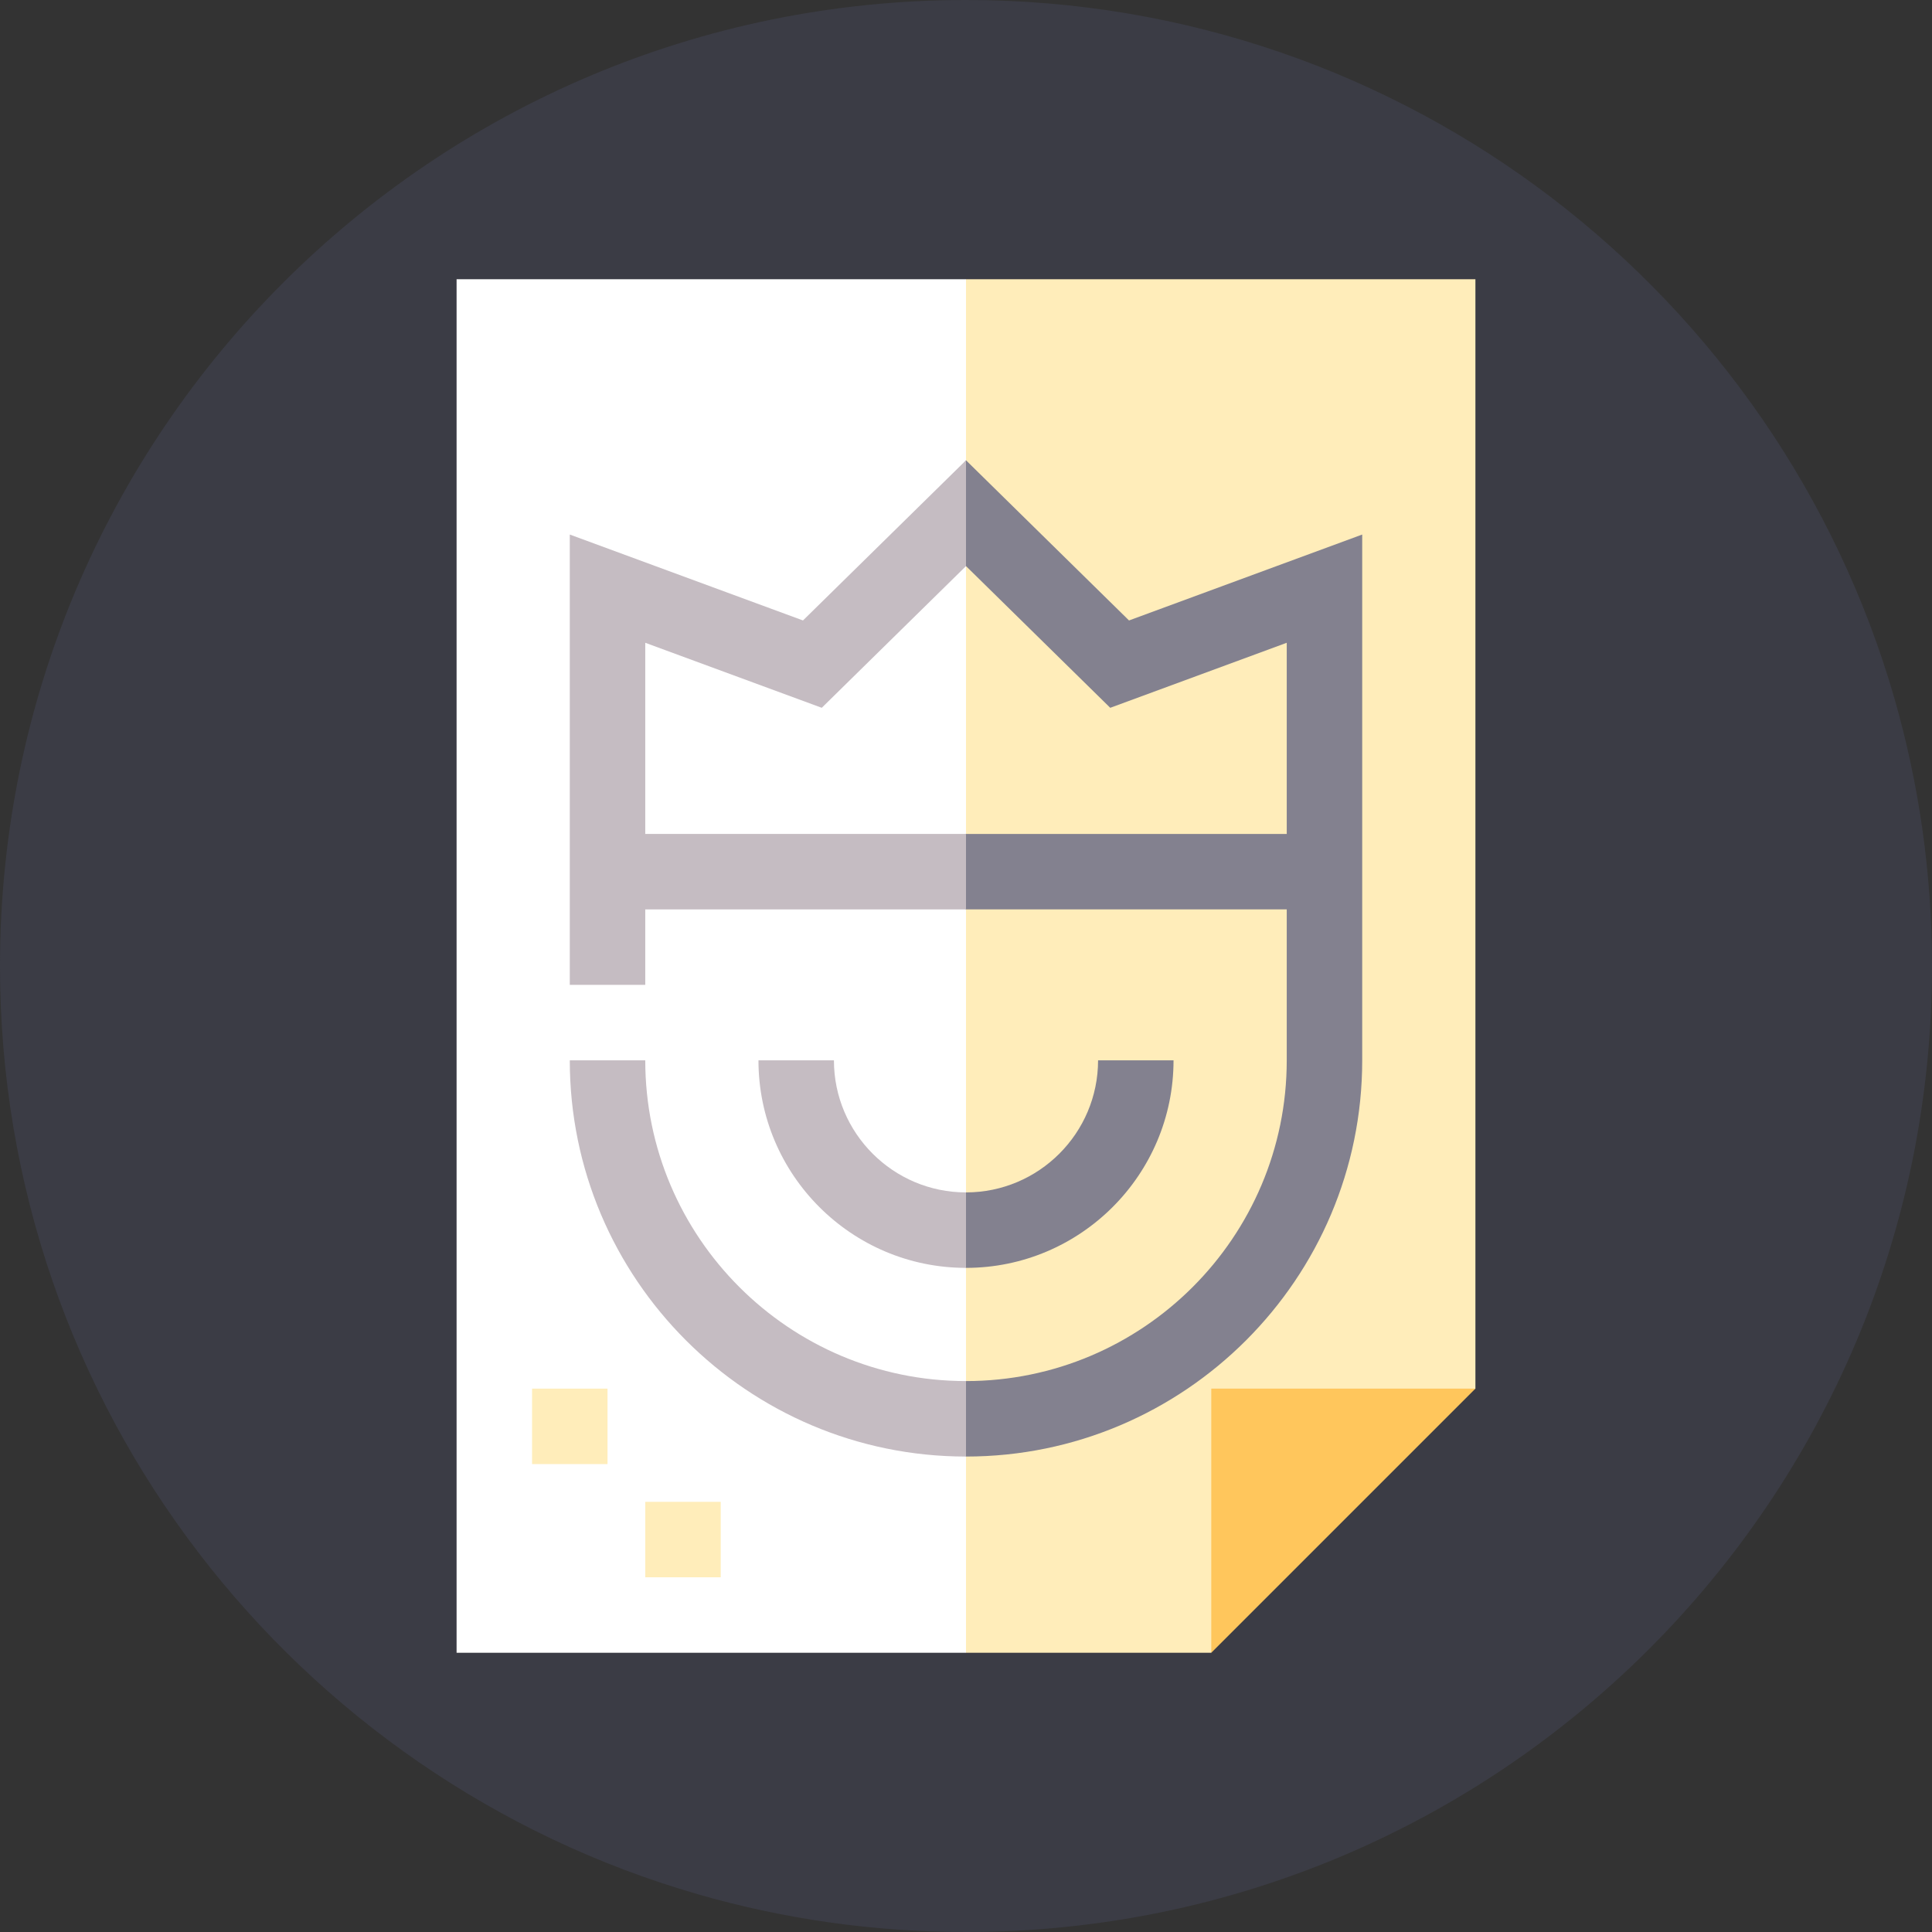 <svg xmlns="http://www.w3.org/2000/svg" viewBox="0 0 512 512"><rect x="0" y="0" width="512" height="512" fill="#333333" stroke="none"/><path d="M502.023 185.022C471.25 78.168 372.757 0 256 0 114.615 0 0 114.615 0 256c0 116.757 78.168 215.25 185.023 246.022l317-317z" fill="#3b3c45"/><path d="M512 256c0-24.627-3.486-48.439-9.977-70.978L391.001 74 121 438l64.023 64.022C207.561 508.514 231.373 512 256 512c141.385 0 256-114.615 256-256z" fill="#3b3c45"/><path fill="#ffedba" d="M391 74H256l-46.956 182L256 438h65l20-50 50-20.001z"/><path fill="#fff" d="M121 74h135v364H121z"/><path d="M171 398h20v20h-20zm-30-30h20v20h-20z" fill="#ffedba"/><path fill="#ffc65c" d="M321 368h70l-70 70z"/><path d="M291 281c0 19.299-15.701 35-35 35l-10 10 10 10c30.327 0 55-24.673 55-55h-20z" fill="#83818f"/><path d="M221 281h-20c0 30.327 24.673 55 55 55v-20c-19.299 0-35-15.701-35-35z" fill="#c5bcc2"/><path d="M299.202 164.426L256 121.982 246 136l10 14.019 38.226 37.556L341 170.341V281c0 46.869-38.131 85-85 85l-10 10 10 10c57.897 0 105-47.103 105-105V141.659l-61.798 22.767z" fill="#83818f"/><path d="M212.798 164.426L151 141.659V261h20v-90.659l46.775 17.233L256 150.019v-28.037zM171 281h-20c0 57.897 47.103 105 105 105v-20c-46.869 0-85-38.131-85-85z" fill="#c5bcc2"/><path fill="#83818f" d="M351 221h-95l-20 10 20 10h95z"/><path fill="#c5bcc2" d="M161 221h95v20h-95z"/></svg>